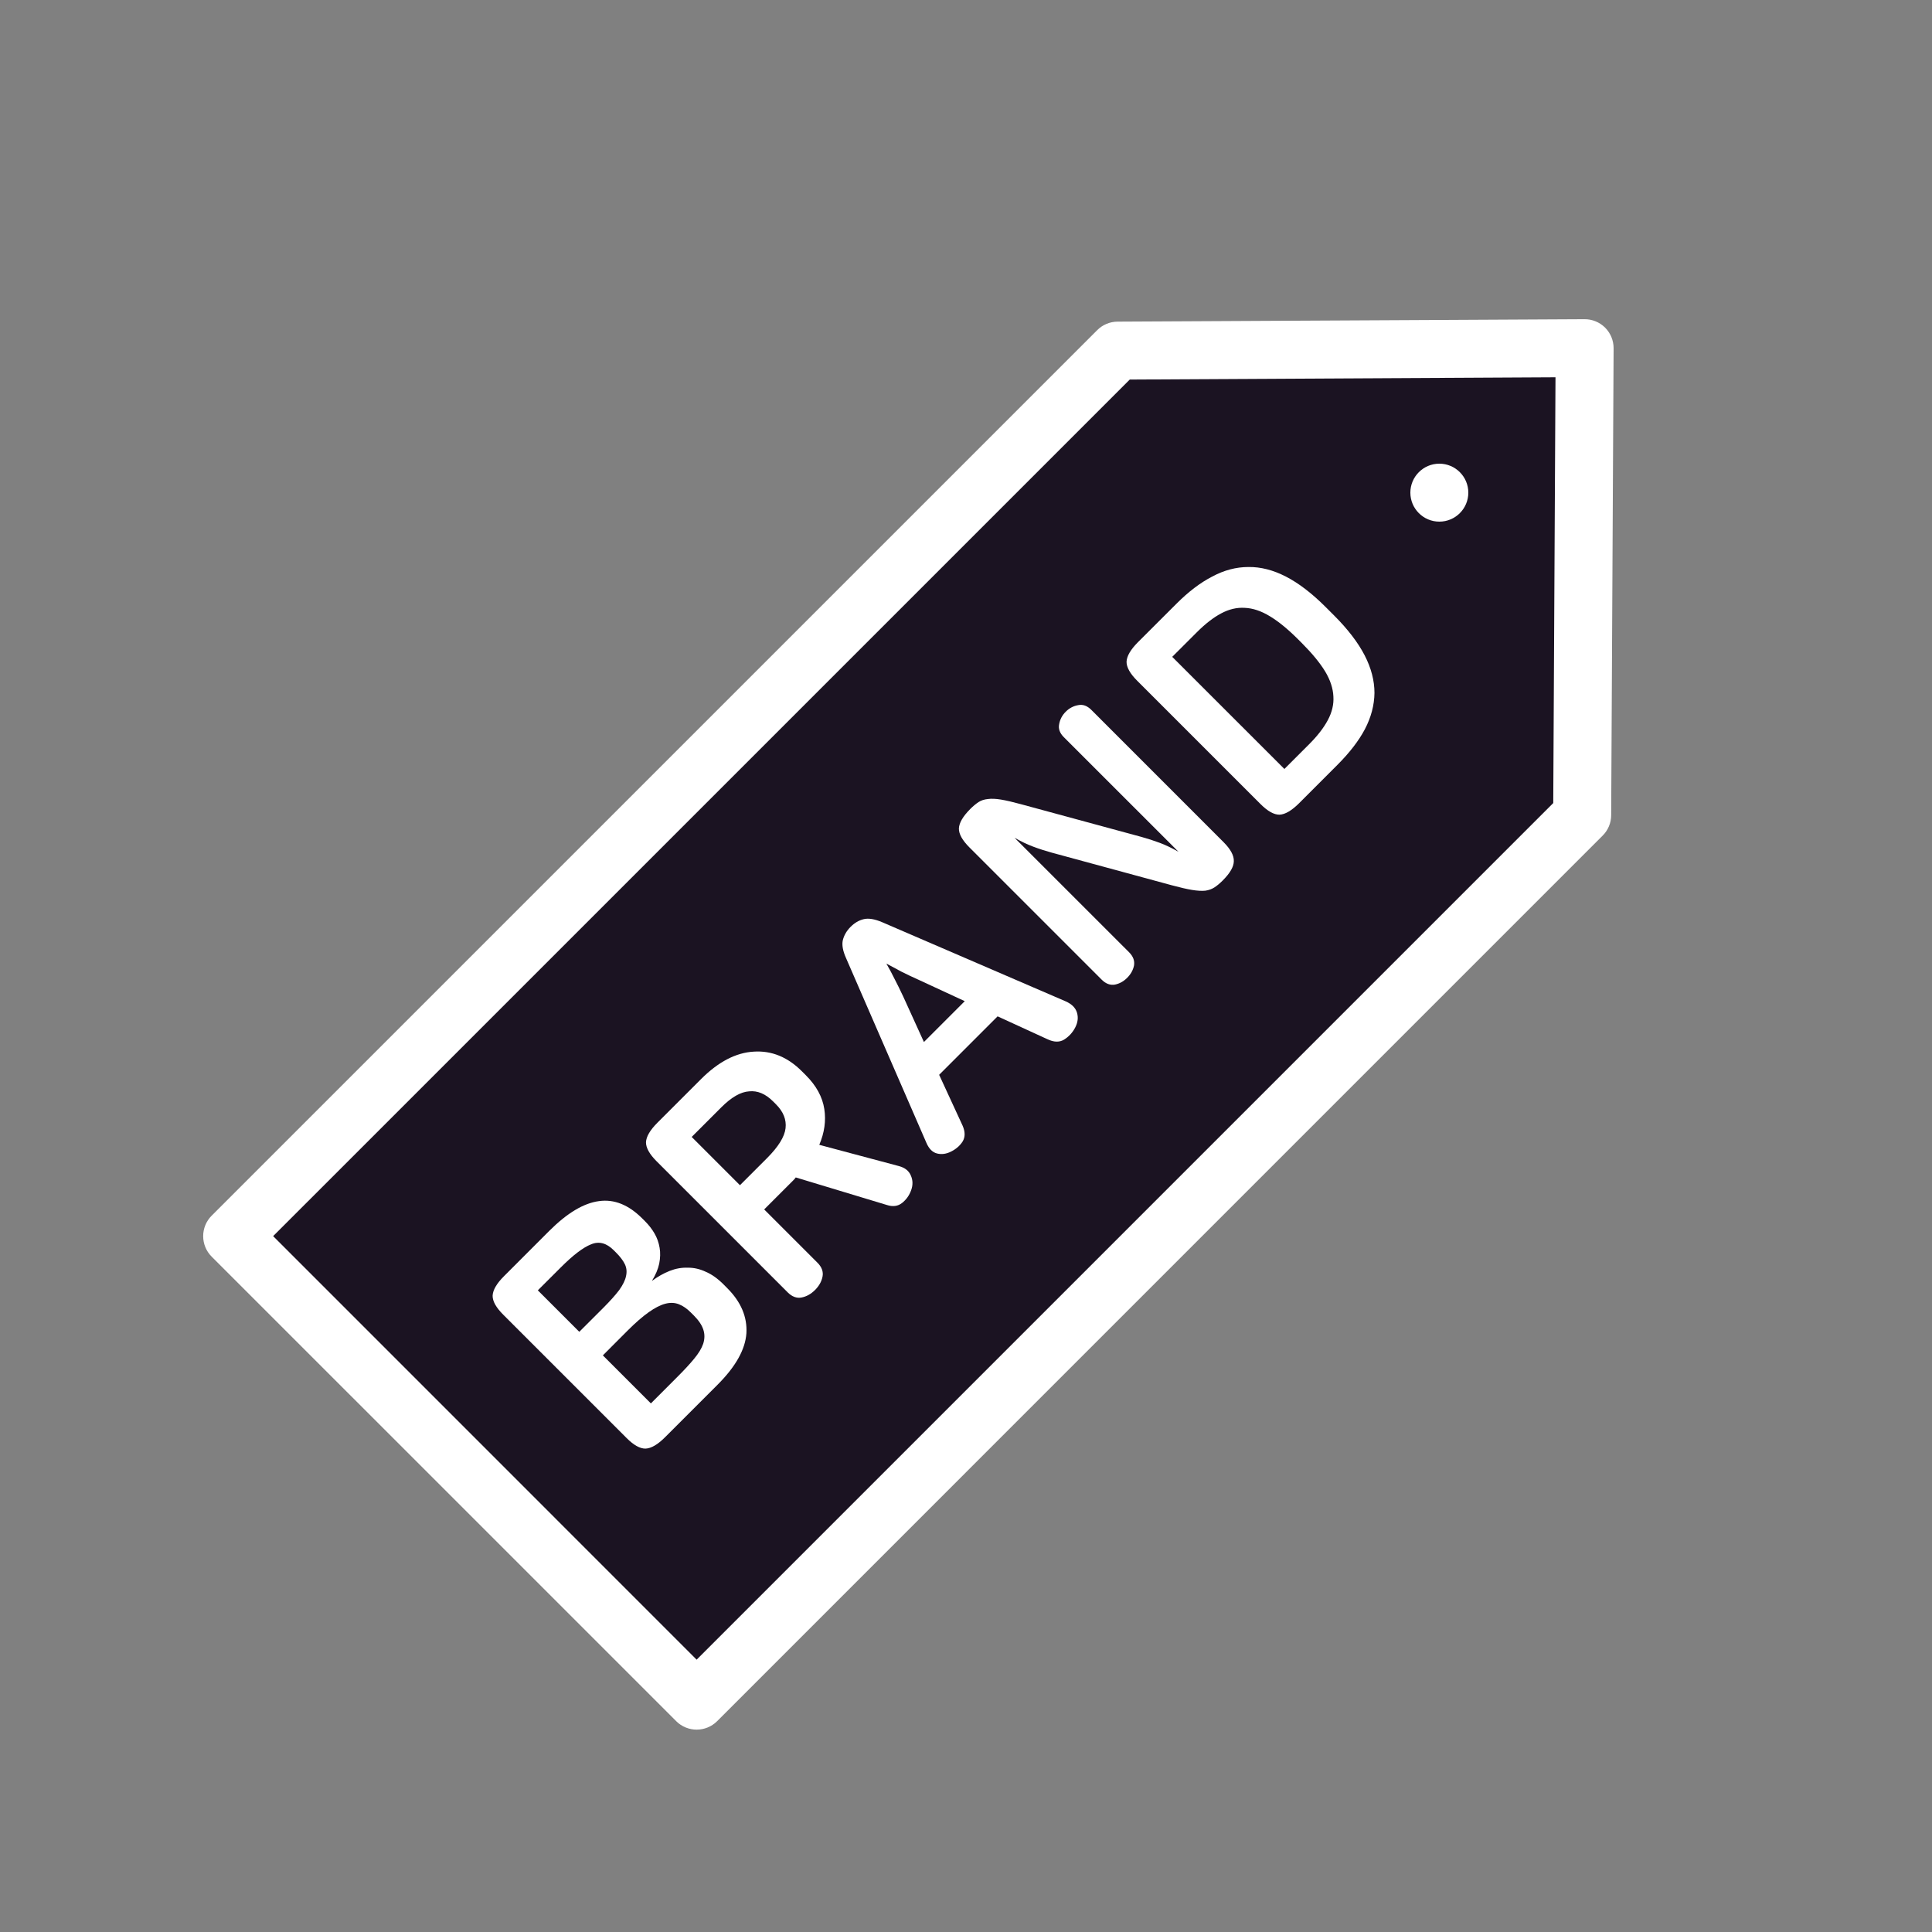 <svg width="50" height="50" viewBox="0 0 50 50" fill="none" xmlns="http://www.w3.org/2000/svg">
<rect x="0" y="0" width="50" height="50" fill="#808080" stroke="none"/>
<path d="M28.926 9.074L41.01 9.01L40.947 21.095L18.029 44.012L6.009 31.991L28.926 9.074Z" fill="#1B1322"/>
<path fill-rule="evenodd" clip-rule="evenodd" d="M41.541 8.48C41.682 8.622 41.761 8.814 41.76 9.014L41.697 21.099C41.696 21.297 41.617 21.486 41.477 21.625L18.56 44.543C18.267 44.836 17.792 44.836 17.499 44.543L5.478 32.522C5.185 32.229 5.185 31.754 5.478 31.461L28.396 8.544C28.535 8.404 28.724 8.325 28.922 8.324L41.007 8.261C41.207 8.259 41.399 8.339 41.541 8.48ZM29.238 9.823L7.069 31.991L18.029 42.952L40.198 20.783L40.256 9.764L29.238 9.823Z" fill="white"/>
<path d="M14.216 31.854C14.677 31.394 15.105 31.137 15.501 31.085C15.893 31.029 16.267 31.179 16.623 31.535L16.693 31.605C16.791 31.703 16.873 31.808 16.939 31.922C17.005 32.036 17.049 32.16 17.071 32.294C17.093 32.421 17.089 32.557 17.06 32.704C17.031 32.843 16.968 32.992 16.871 33.151C17.022 33.039 17.176 32.952 17.331 32.891C17.486 32.83 17.642 32.802 17.8 32.808C17.959 32.806 18.114 32.842 18.268 32.915C18.421 32.98 18.574 33.089 18.727 33.242L18.82 33.336C19.176 33.691 19.341 34.081 19.317 34.504C19.288 34.924 19.039 35.368 18.571 35.836L17.214 37.193C17.022 37.386 16.853 37.484 16.706 37.49C16.564 37.492 16.401 37.401 16.217 37.217L13.022 34.022C12.838 33.838 12.747 33.675 12.749 33.533C12.755 33.386 12.853 33.217 13.046 33.025L14.216 31.854ZM16.845 36.32L17.541 35.623C17.709 35.455 17.85 35.303 17.962 35.167C18.078 35.027 18.157 34.898 18.198 34.779C18.239 34.652 18.241 34.529 18.202 34.411C18.164 34.293 18.081 34.169 17.952 34.04L17.875 33.964C17.778 33.866 17.676 33.796 17.57 33.754C17.463 33.712 17.347 33.707 17.22 33.74C17.093 33.773 16.949 33.846 16.79 33.959C16.63 34.072 16.448 34.23 16.244 34.434L15.602 35.077L16.845 36.32ZM14.992 34.467L15.617 33.843C15.793 33.666 15.929 33.514 16.025 33.387C16.122 33.251 16.181 33.13 16.202 33.023C16.227 32.912 16.216 32.809 16.17 32.715C16.124 32.62 16.046 32.518 15.936 32.409L15.883 32.356C15.696 32.169 15.501 32.117 15.298 32.203C15.095 32.281 14.832 32.481 14.508 32.806L13.919 33.394L14.992 34.467Z" fill="white"/>
<path d="M18.144 27.926C18.592 27.478 19.048 27.241 19.511 27.216C19.97 27.187 20.384 27.356 20.751 27.723L20.857 27.829C21.126 28.098 21.285 28.389 21.333 28.701C21.38 29.005 21.337 29.314 21.203 29.628L23.267 30.179C23.421 30.221 23.523 30.302 23.573 30.424C23.626 30.543 23.629 30.669 23.58 30.804C23.531 30.939 23.452 31.049 23.345 31.133C23.237 31.218 23.106 31.235 22.952 31.185L20.594 30.472C20.578 30.496 20.558 30.52 20.533 30.544C20.509 30.568 20.487 30.59 20.467 30.61L19.777 31.3L21.155 32.678C21.268 32.791 21.312 32.912 21.287 33.038C21.262 33.165 21.197 33.281 21.093 33.385C20.989 33.489 20.873 33.554 20.746 33.579C20.62 33.604 20.5 33.56 20.386 33.447L16.991 30.052C16.808 29.868 16.717 29.705 16.718 29.563C16.724 29.416 16.823 29.247 17.015 29.055L18.144 27.926ZM19.15 30.673L19.852 29.971C20.144 29.678 20.304 29.421 20.33 29.2C20.356 28.978 20.274 28.771 20.082 28.579L20.006 28.503C19.811 28.308 19.604 28.221 19.386 28.244C19.169 28.258 18.93 28.395 18.669 28.656L17.901 29.424L19.15 30.673Z" fill="white"/>
<path d="M22.013 23.987C22.117 23.883 22.23 23.817 22.353 23.788C22.476 23.758 22.634 23.784 22.827 23.865L27.578 25.914C27.736 25.984 27.834 26.081 27.872 26.207C27.91 26.334 27.894 26.462 27.825 26.594C27.757 26.725 27.66 26.829 27.537 26.906C27.417 26.978 27.273 26.974 27.104 26.893L25.818 26.303L24.305 27.816L24.912 29.132C24.981 29.29 24.982 29.426 24.913 29.541C24.844 29.649 24.746 29.735 24.619 29.8C24.492 29.865 24.369 29.882 24.251 29.852C24.132 29.822 24.041 29.73 23.975 29.576L21.896 24.796C21.811 24.607 21.784 24.451 21.813 24.328C21.846 24.201 21.913 24.087 22.013 23.987ZM22.939 24.937C23.024 25.087 23.098 25.224 23.159 25.35C23.221 25.468 23.294 25.617 23.379 25.798L23.911 26.967L24.968 25.91L23.806 25.372C23.617 25.287 23.457 25.212 23.328 25.146C23.202 25.077 23.072 25.007 22.939 24.937Z" fill="white"/>
<path d="M27.581 18.419C27.673 18.327 27.781 18.27 27.904 18.249C28.023 18.224 28.135 18.264 28.241 18.369L31.664 21.793C31.848 21.977 31.937 22.142 31.931 22.288C31.93 22.431 31.833 22.598 31.641 22.79C31.569 22.862 31.499 22.92 31.431 22.965C31.363 23.009 31.284 23.038 31.193 23.051C31.098 23.06 30.983 23.053 30.849 23.031C30.715 23.009 30.543 22.969 30.334 22.913L27.218 22.066C27.052 22.02 26.892 21.969 26.739 21.911C26.585 21.854 26.424 21.777 26.255 21.68L29.222 24.646C29.327 24.752 29.369 24.866 29.348 24.989C29.323 25.108 29.264 25.213 29.172 25.305C29.08 25.398 28.975 25.456 28.856 25.481C28.733 25.503 28.619 25.46 28.513 25.355L25.089 21.931C24.905 21.747 24.814 21.584 24.816 21.442C24.822 21.295 24.921 21.126 25.113 20.934C25.185 20.862 25.255 20.804 25.323 20.759C25.39 20.715 25.472 20.688 25.567 20.679C25.658 20.666 25.771 20.671 25.905 20.693C26.039 20.715 26.211 20.755 26.42 20.812L29.536 21.658C29.702 21.704 29.861 21.755 30.015 21.813C30.168 21.87 30.33 21.948 30.499 22.044L27.532 19.078C27.426 18.972 27.386 18.86 27.411 18.741C27.433 18.618 27.489 18.511 27.581 18.419Z" fill="white"/>
<path d="M30.443 15.628C30.755 15.315 31.064 15.08 31.371 14.922C31.677 14.757 31.991 14.674 32.311 14.674C32.628 14.67 32.951 14.753 33.281 14.923C33.611 15.093 33.954 15.356 34.31 15.712L34.527 15.929C34.883 16.285 35.145 16.628 35.316 16.958C35.486 17.288 35.571 17.613 35.571 17.934C35.567 18.25 35.484 18.564 35.322 18.874C35.161 19.177 34.923 19.484 34.611 19.796L33.621 20.787C33.428 20.979 33.259 21.078 33.113 21.084C32.97 21.085 32.807 20.994 32.624 20.811L29.428 17.615C29.245 17.432 29.154 17.268 29.155 17.126C29.161 16.98 29.26 16.81 29.452 16.618L30.443 15.628ZM33.24 19.901L33.876 19.265C34.096 19.045 34.259 18.835 34.364 18.636C34.473 18.433 34.521 18.229 34.508 18.023C34.498 17.814 34.428 17.599 34.296 17.379C34.16 17.155 33.959 16.911 33.694 16.645L33.594 16.545C33.332 16.283 33.089 16.084 32.865 15.949C32.642 15.813 32.425 15.74 32.215 15.731C32.01 15.718 31.806 15.766 31.603 15.875C31.404 15.98 31.194 16.143 30.974 16.363L30.337 16.999L33.24 19.901Z" fill="white"/>
<path d="M38 12.75C38 13.164 37.664 13.5 37.25 13.5C36.836 13.5 36.5 13.164 36.5 12.75C36.5 12.336 36.836 12 37.25 12C37.664 12 38 12.336 38 12.75Z" fill="white"/>
</svg>
